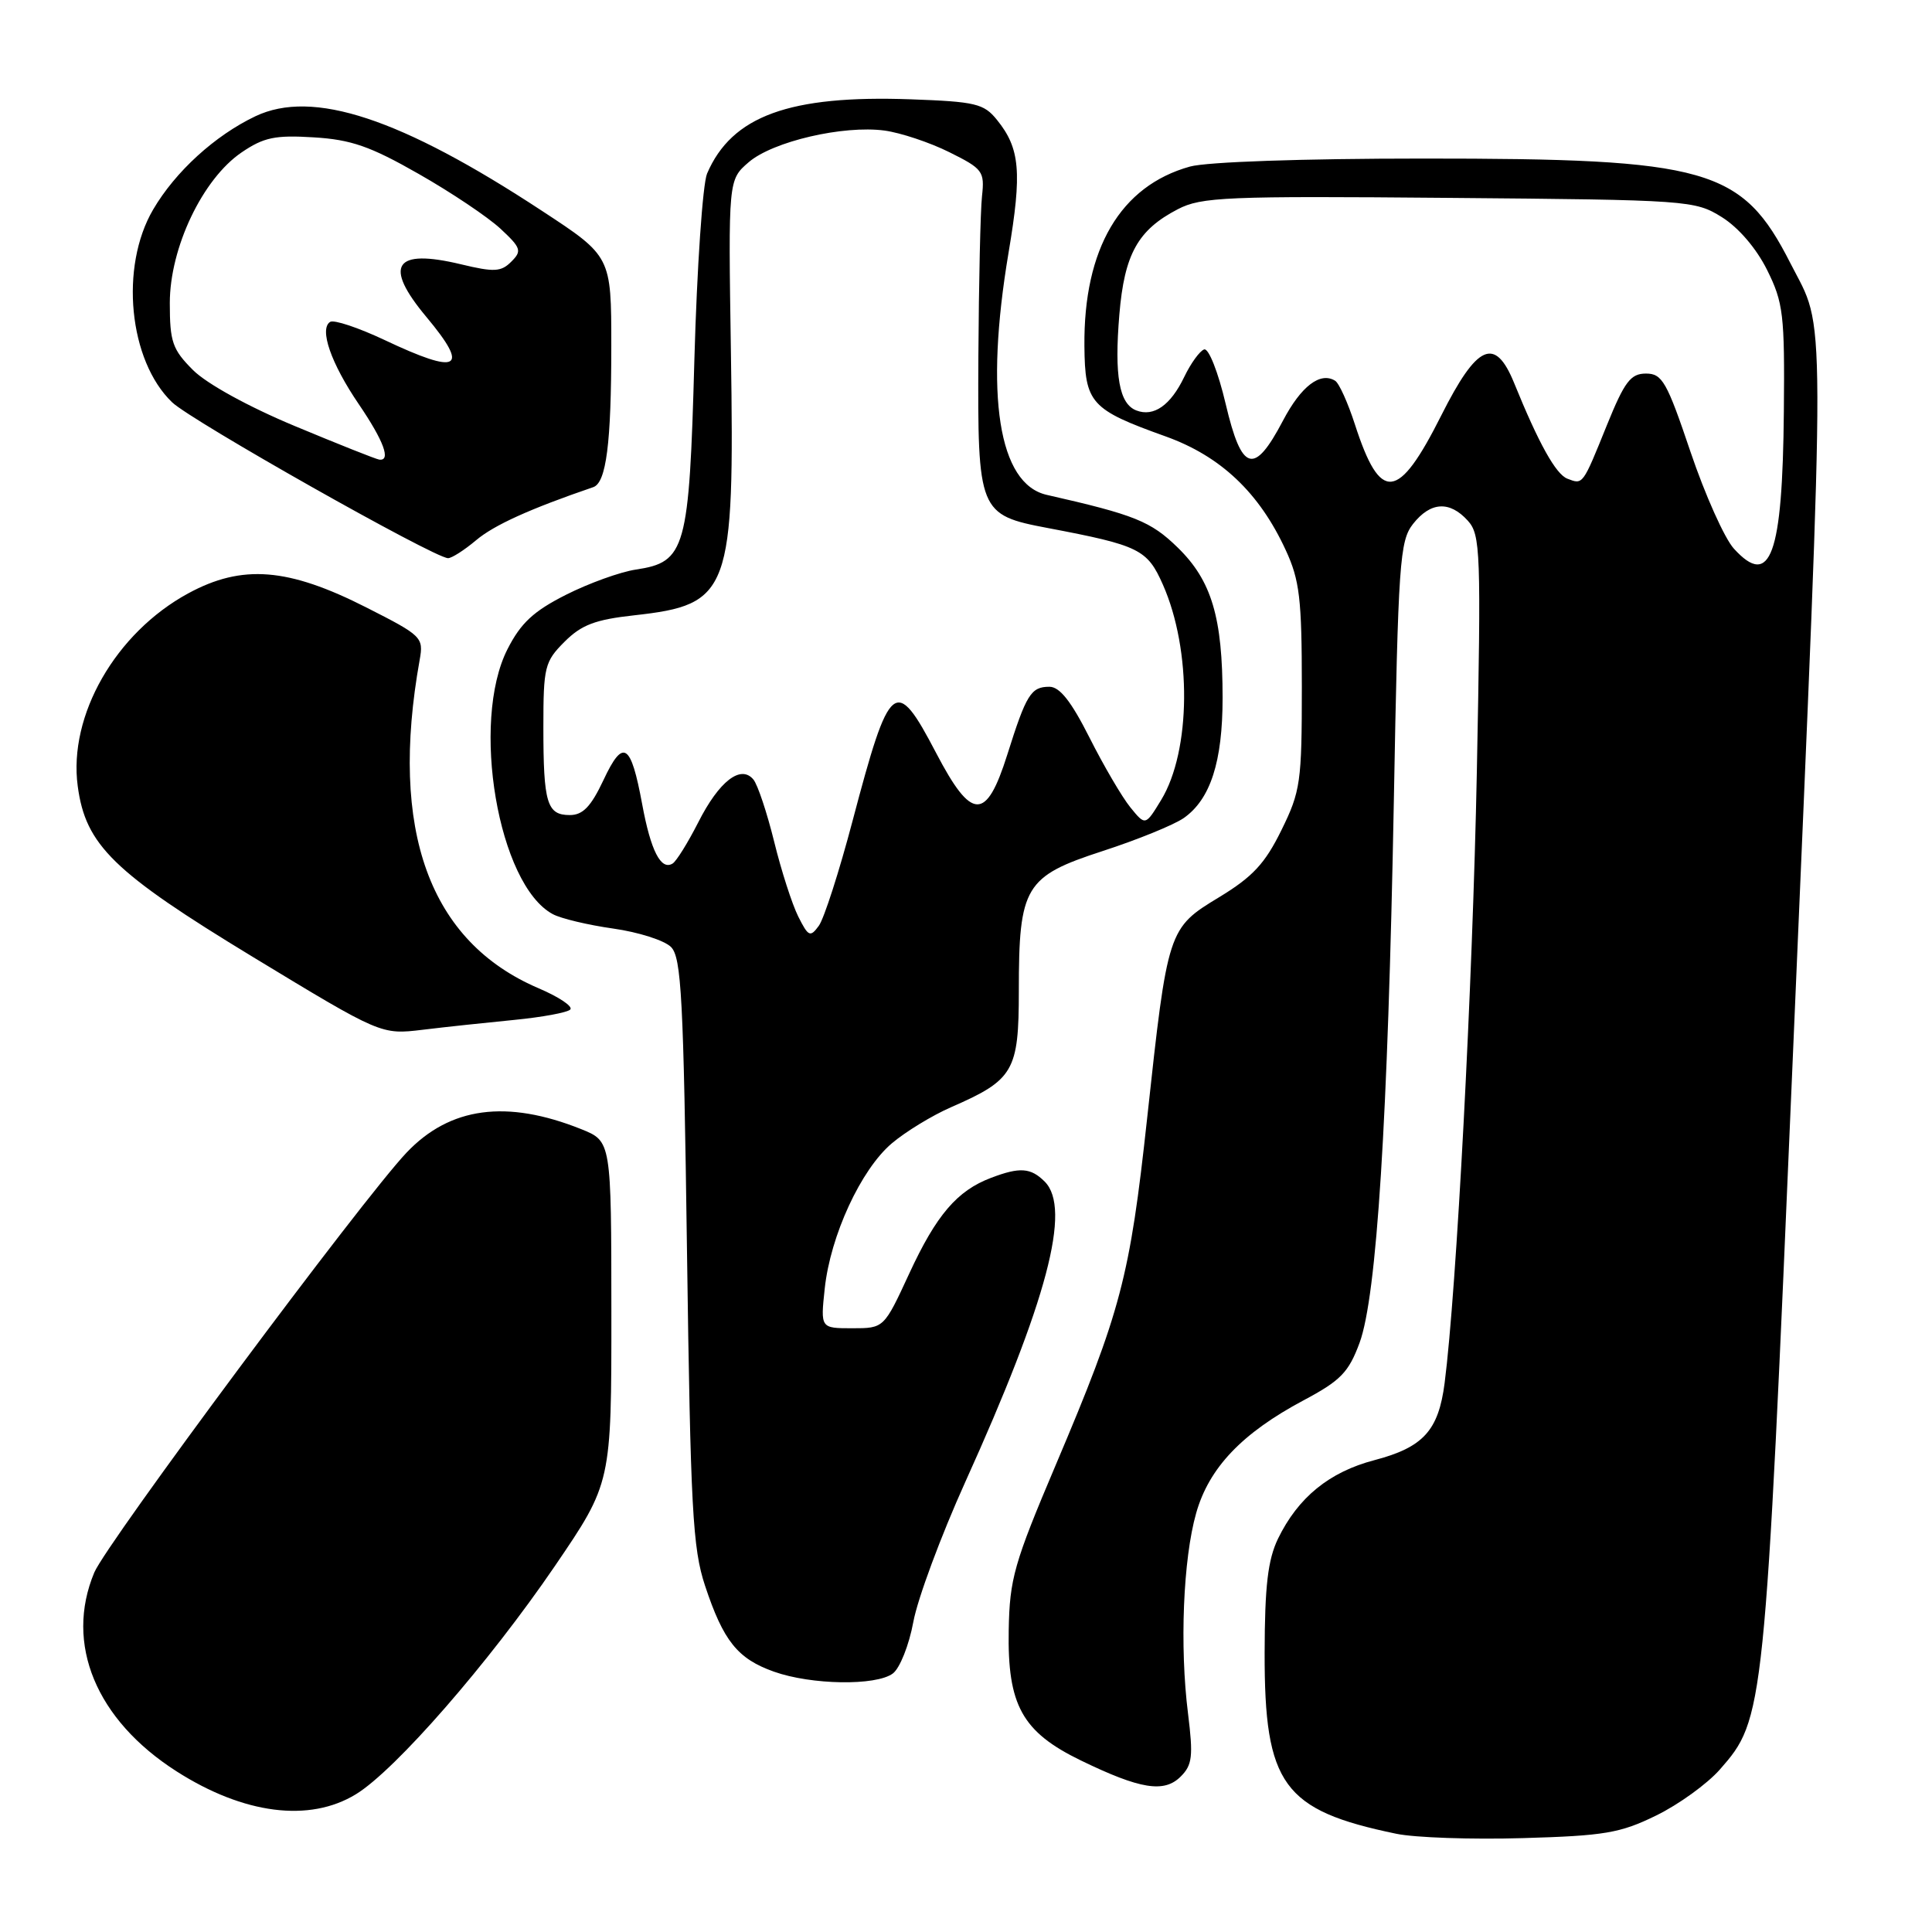 <?xml version="1.0" encoding="UTF-8" standalone="no"?>
<!DOCTYPE svg PUBLIC "-//W3C//DTD SVG 1.1//EN" "http://www.w3.org/Graphics/SVG/1.1/DTD/svg11.dtd" >
<svg xmlns="http://www.w3.org/2000/svg" xmlns:xlink="http://www.w3.org/1999/xlink" version="1.1" viewBox="0 0 256 256">
 <g >
 <path fill="currentColor"
d=" M 219.46 240.56 C 222.43 239.11 226.22 236.37 227.89 234.47 C 233.78 227.76 233.84 227.20 237.54 140.50 C 241.94 37.69 241.96 44.15 237.25 34.90 C 230.83 22.27 226.38 21.00 188.54 21.01 C 172.56 21.01 159.94 21.45 157.68 22.07 C 148.46 24.63 143.57 32.95 143.69 45.85 C 143.76 53.44 144.50 54.26 154.46 57.83 C 161.75 60.45 166.85 65.27 170.36 72.88 C 172.21 76.87 172.50 79.33 172.50 91.00 C 172.50 103.65 172.33 104.85 169.79 110.01 C 167.62 114.43 165.98 116.19 161.55 118.88 C 154.76 122.99 154.72 123.14 152.00 148.19 C 149.71 169.27 148.53 173.74 139.91 194.07 C 134.36 207.15 133.78 209.20 133.66 216.00 C 133.48 225.95 135.44 229.49 143.22 233.27 C 151.09 237.09 154.26 237.60 156.45 235.40 C 157.99 233.87 158.12 232.71 157.42 227.06 C 156.30 218.17 156.77 206.56 158.50 200.49 C 160.20 194.49 164.57 189.90 172.73 185.55 C 177.64 182.94 178.70 181.85 180.15 177.93 C 182.43 171.73 183.90 148.48 184.69 106.18 C 185.27 74.46 185.47 71.68 187.23 69.43 C 189.55 66.48 192.08 66.33 194.49 68.99 C 196.18 70.86 196.26 73.02 195.69 102.24 C 195.13 130.51 193.00 171.00 191.42 183.26 C 190.61 189.56 188.59 191.78 182.11 193.48 C 176.13 195.05 172.00 198.42 169.34 203.89 C 168.00 206.68 167.59 210.13 167.57 219.00 C 167.54 236.48 170.00 239.87 185.00 242.98 C 187.47 243.50 195.02 243.76 201.78 243.56 C 212.60 243.25 214.69 242.90 219.46 240.56 Z  M 47.17 237.74 C 52.40 234.54 64.78 220.33 73.53 207.50 C 81.02 196.50 81.02 196.50 81.01 173.86 C 81.00 151.22 81.00 151.22 77.02 149.62 C 67.12 145.66 59.62 146.67 53.87 152.73 C 48.03 158.88 14.11 204.50 12.49 208.37 C 8.55 217.81 12.72 227.89 23.39 234.71 C 32.29 240.40 41.01 241.52 47.17 237.74 Z  M 118.30 221.75 C 119.23 221.06 120.45 218.00 121.02 214.92 C 121.58 211.85 124.68 203.51 127.90 196.38 C 138.75 172.40 142.00 160.14 138.43 156.57 C 136.58 154.72 135.13 154.62 131.32 156.07 C 126.82 157.77 124.07 160.99 120.48 168.75 C 117.13 176.00 117.13 176.00 112.93 176.00 C 108.72 176.00 108.72 176.00 109.28 170.75 C 110.03 163.72 114.08 154.96 118.17 151.50 C 120.00 149.95 123.53 147.80 126.00 146.72 C 134.33 143.09 135.00 141.94 135.00 131.29 C 135.00 117.45 135.80 116.12 146.10 112.77 C 150.72 111.27 155.56 109.30 156.86 108.39 C 160.39 105.91 162.00 100.94 162.00 92.47 C 162.00 81.81 160.55 76.94 156.06 72.56 C 152.48 69.07 150.37 68.22 138.69 65.57 C 132.31 64.12 130.46 52.38 133.64 33.47 C 135.44 22.79 135.16 19.66 132.10 15.88 C 130.37 13.73 129.26 13.47 120.70 13.16 C 104.61 12.58 96.97 15.36 93.69 23.00 C 93.11 24.38 92.35 35.45 92.01 47.62 C 91.32 72.83 90.86 74.48 84.26 75.47 C 82.19 75.78 78.03 77.28 75.00 78.81 C 70.70 80.98 69.01 82.55 67.25 86.01 C 62.33 95.67 66.01 117.26 73.25 121.13 C 74.32 121.71 77.93 122.57 81.26 123.04 C 84.60 123.51 88.04 124.61 88.91 125.48 C 90.29 126.86 90.57 132.21 91.03 165.78 C 91.50 199.92 91.78 205.16 93.42 210.11 C 95.85 217.44 97.73 219.79 102.54 221.50 C 107.50 223.27 116.07 223.40 118.30 221.75 Z  M 68.17 135.14 C 71.84 134.78 75.17 134.17 75.56 133.77 C 75.96 133.37 74.08 132.11 71.39 130.96 C 56.89 124.78 51.55 110.05 55.61 87.43 C 56.14 84.45 55.91 84.23 48.58 80.51 C 38.17 75.22 32.09 74.74 24.93 78.63 C 15.31 83.86 9.04 94.81 10.30 104.17 C 11.34 111.99 15.03 115.58 33.52 126.81 C 50.50 137.11 50.50 137.11 56.00 136.45 C 59.02 136.08 64.50 135.50 68.17 135.14 Z  M 63.09 71.58 C 65.46 69.58 70.22 67.42 78.61 64.55 C 80.33 63.96 81.00 58.76 81.00 45.86 C 81.00 33.96 81.00 33.96 71.80 27.93 C 53.09 15.64 41.45 11.80 33.85 15.40 C 28.49 17.95 23.24 22.73 20.29 27.77 C 15.84 35.36 17.06 47.81 22.81 53.31 C 25.36 55.76 57.43 73.88 59.36 73.96 C 59.83 73.98 61.51 72.91 63.09 71.58 Z  M 229.75 72.70 C 228.51 71.34 225.93 65.57 224.00 59.87 C 220.86 50.56 220.25 49.50 218.10 49.50 C 216.07 49.50 215.27 50.55 212.92 56.34 C 209.69 64.33 209.76 64.23 207.69 63.43 C 206.16 62.85 203.89 58.77 200.63 50.75 C 198.10 44.54 195.73 45.60 190.98 55.04 C 185.26 66.42 182.91 66.67 179.54 56.26 C 178.61 53.38 177.43 50.76 176.91 50.45 C 174.94 49.23 172.40 51.17 170.00 55.74 C 166.17 63.03 164.54 62.56 162.41 53.53 C 161.42 49.31 160.15 46.11 159.56 46.30 C 158.98 46.49 157.79 48.13 156.92 49.94 C 155.11 53.71 152.88 55.27 150.58 54.39 C 148.30 53.52 147.64 49.82 148.32 41.68 C 148.99 33.67 150.77 30.47 156.07 27.72 C 159.19 26.10 162.44 25.96 192.00 26.22 C 223.80 26.49 224.58 26.55 228.15 28.77 C 230.36 30.15 232.72 32.90 234.15 35.77 C 236.30 40.10 236.49 41.67 236.37 54.50 C 236.20 73.60 234.59 78.02 229.75 72.70 Z  M 105.77 121.44 C 104.96 119.82 103.52 115.36 102.58 111.52 C 101.63 107.68 100.40 103.98 99.83 103.29 C 98.16 101.28 95.28 103.51 92.52 108.97 C 91.15 111.66 89.63 114.11 89.13 114.42 C 87.58 115.38 86.23 112.74 85.09 106.55 C 83.59 98.43 82.57 97.80 79.96 103.37 C 78.30 106.89 77.23 108.00 75.50 108.00 C 72.47 108.00 72.00 106.42 72.00 96.34 C 72.00 88.37 72.17 87.67 74.80 85.04 C 77.05 82.79 78.87 82.10 84.05 81.53 C 96.75 80.12 97.34 78.51 96.85 46.68 C 96.50 23.83 96.50 23.83 99.21 21.49 C 102.41 18.74 111.74 16.57 117.21 17.30 C 119.33 17.59 123.19 18.87 125.78 20.16 C 130.23 22.37 130.48 22.70 130.12 26.00 C 129.91 27.93 129.70 37.45 129.64 47.17 C 129.53 67.85 129.68 68.23 138.86 69.97 C 150.97 72.27 152.02 72.79 154.09 77.47 C 157.93 86.15 157.82 99.48 153.86 106.00 C 151.77 109.43 151.77 109.43 149.77 106.97 C 148.67 105.61 146.24 101.46 144.37 97.75 C 141.94 92.93 140.42 91.00 139.05 91.00 C 136.61 91.00 135.99 92.00 133.47 100.00 C 130.68 108.84 128.75 108.79 124.03 99.75 C 118.65 89.47 117.91 90.07 112.98 108.73 C 111.21 115.45 109.19 121.72 108.50 122.67 C 107.36 124.23 107.11 124.11 105.77 121.44 Z  M 39.08 56.46 C 32.95 53.91 27.39 50.85 25.58 49.04 C 22.85 46.31 22.50 45.31 22.50 40.16 C 22.50 32.82 26.85 23.70 32.02 20.19 C 34.95 18.20 36.46 17.88 41.57 18.20 C 46.53 18.50 49.08 19.39 55.47 23.04 C 59.78 25.49 64.65 28.76 66.31 30.30 C 69.05 32.85 69.18 33.25 67.75 34.67 C 66.40 36.03 65.48 36.08 61.08 35.02 C 52.24 32.90 50.77 35.14 56.50 42.00 C 62.29 48.93 60.84 49.73 50.93 45.04 C 47.49 43.42 44.26 42.34 43.75 42.65 C 42.27 43.57 43.85 48.14 47.55 53.57 C 50.86 58.44 51.84 61.11 50.25 60.90 C 49.84 60.85 44.81 58.85 39.08 56.46 Z "/>
</g>
</svg>